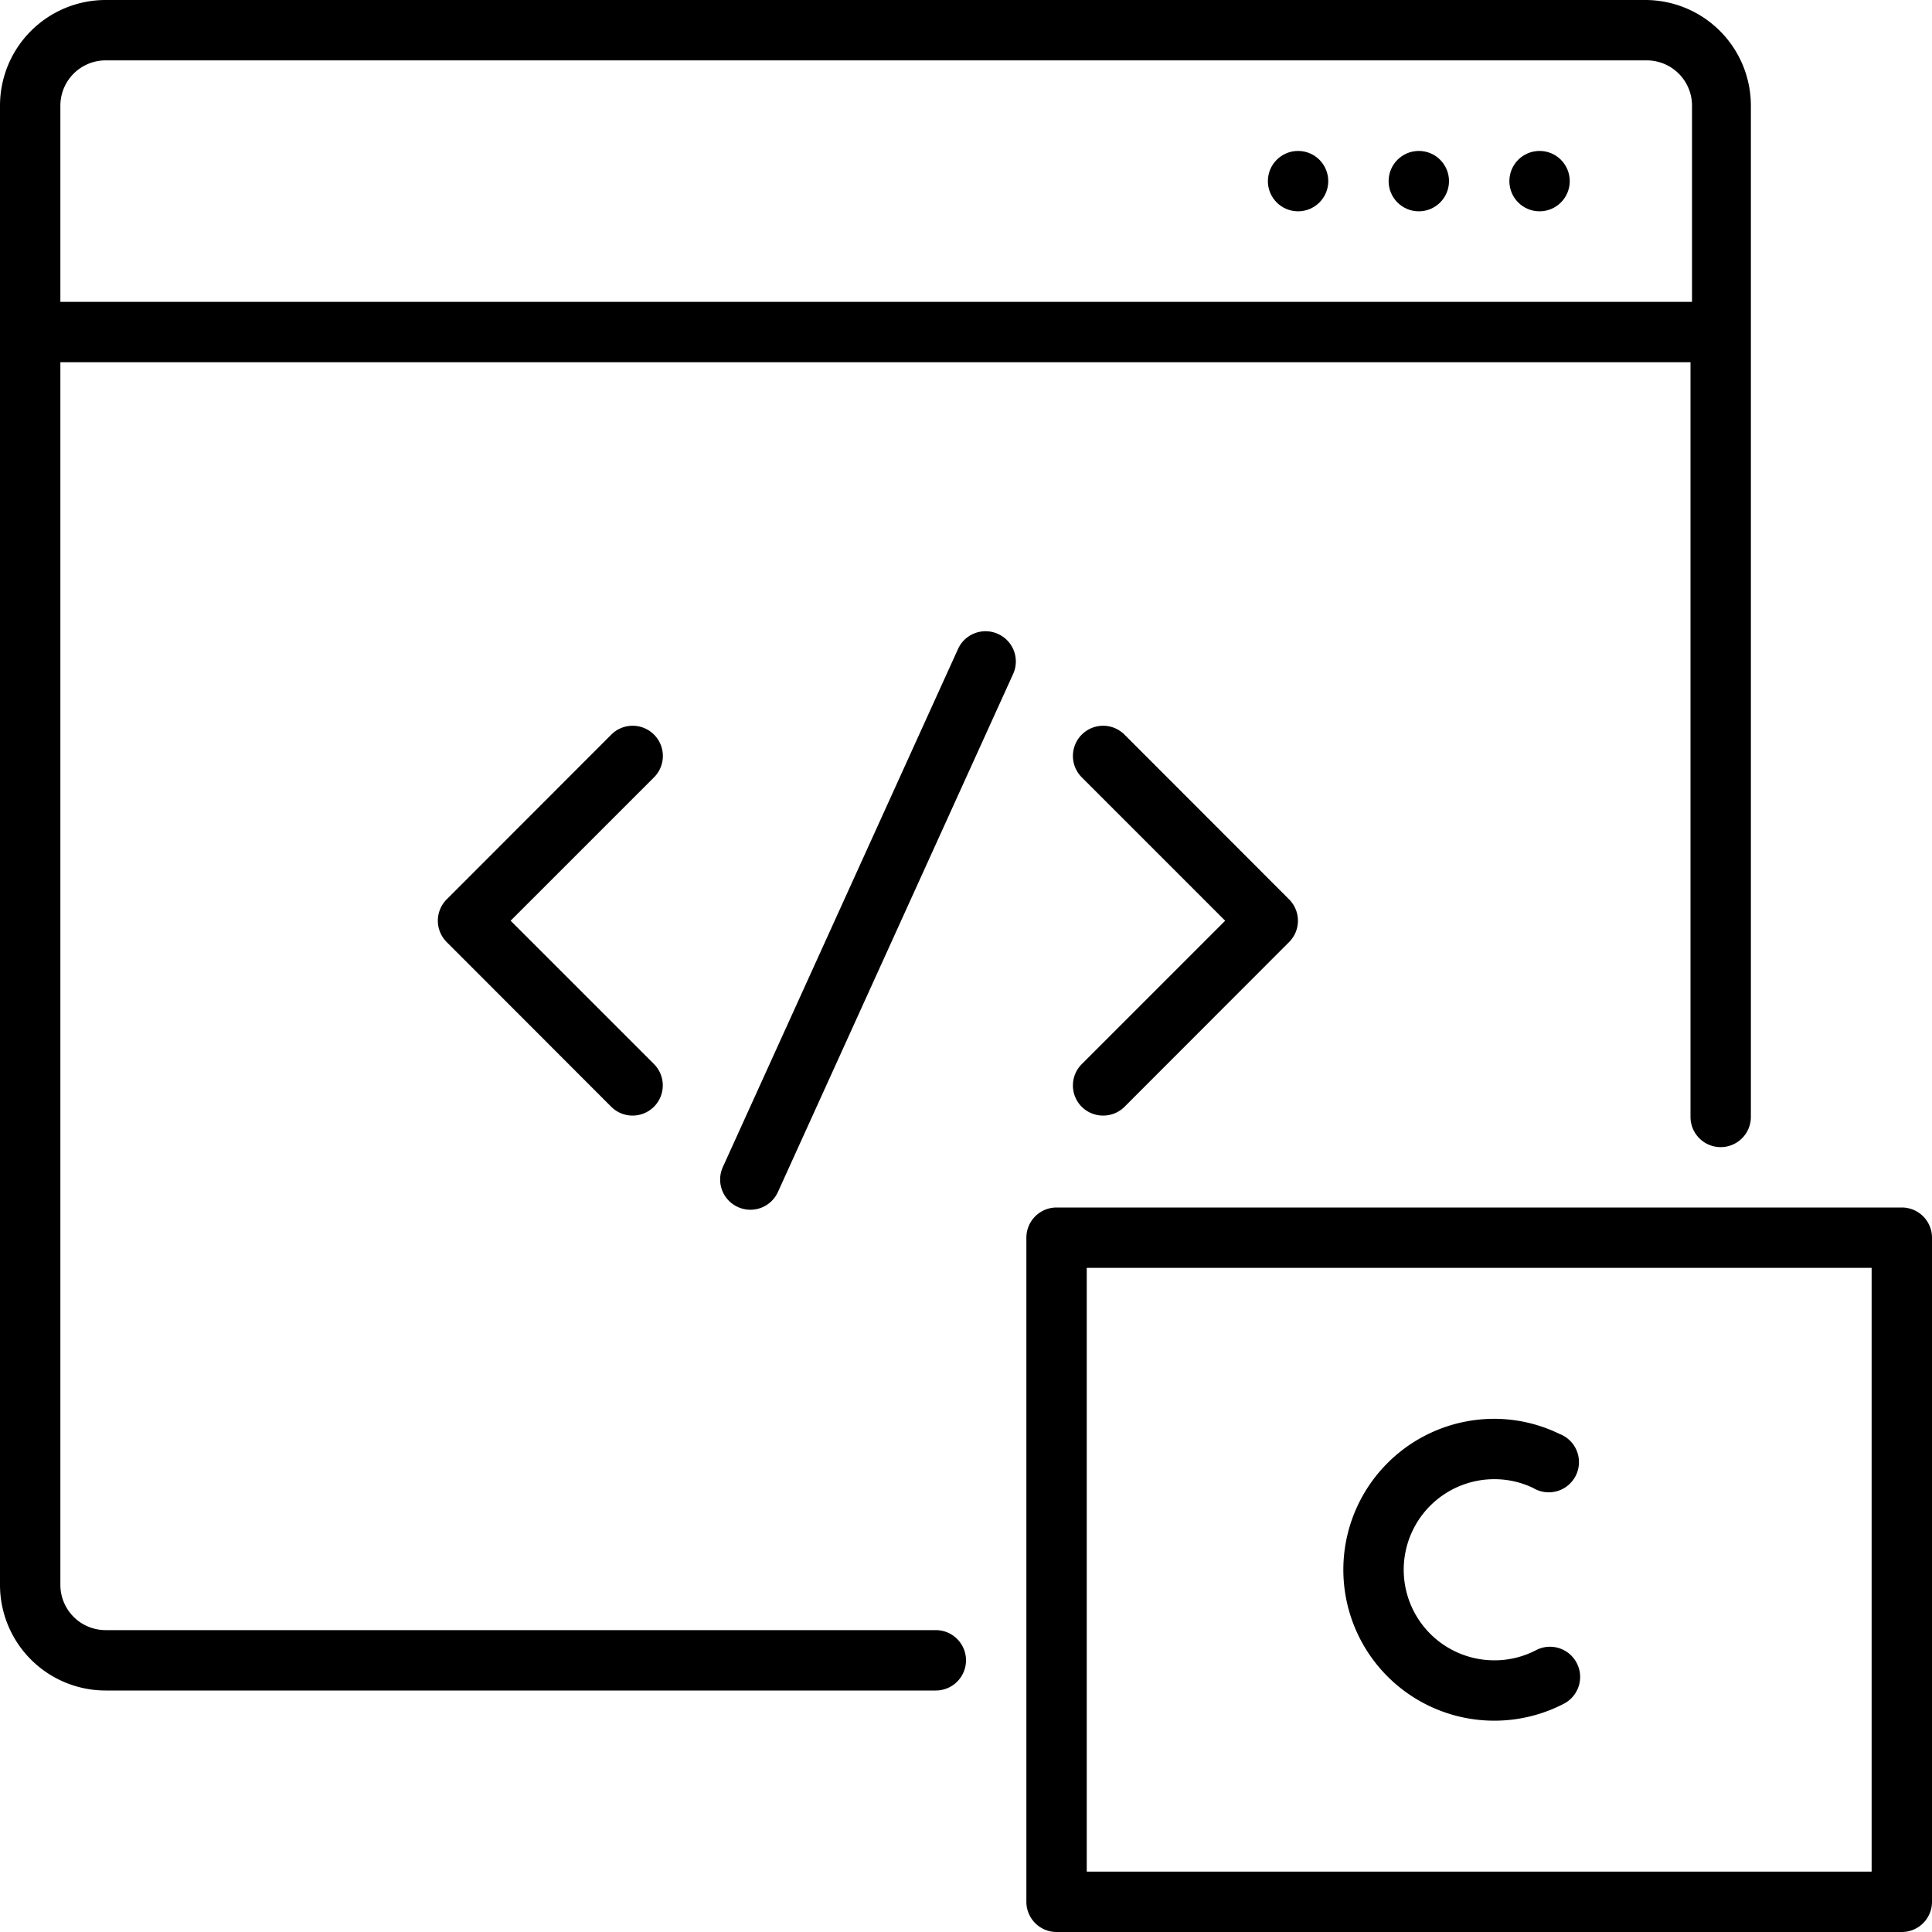 <svg xmlns="http://www.w3.org/2000/svg" data-name="1" viewBox="0 0 128 128"><path d="M126 80H70a2 2 0 0 0-2 2v44a2 2 0 0 0 2 2h56a2 2 0 0 0 2-2V82a2 2 0 0 0-2-2Zm-2 44H72V84h52Z"/><circle cx="102" cy="12" r="2"/><circle cx="94" cy="12" r="2"/><circle cx="86" cy="12" r="2"/><path d="M62 108H7a3 3 0 0 1-3-3V24h108v50a2 2 0 0 0 4 0V7a7 7 0 0 0-7-7H7a7 7 0 0 0-7 7v98a7 7 0 0 0 7 7h55a2 2 0 0 0 0-4zM7 4h102.1a3 3 0 0 1 3 3v13H4V7a3 3 0 0 1 3-3zm92 110a10 10 0 0 0 4.66-1.15 2 2 0 0 0-1.86-3.54 5.92 5.92 0 0 1-2.8.69 6 6 0 0 1 0-12 5.92 5.92 0 0 1 2.59.59 2 2 0 1 0 1.73-3.59A9.9 9.9 0 0 0 99 94a10 10 0 0 0 0 20z"/><path d="M43.33 48.67a2 2 0 0 0-2.83 0L29.59 59.59a2 2 0 0 0 0 2.82L40.5 73.33a2 2 0 0 0 1.41.58 2 2 0 0 0 1.42-3.41l-9.5-9.5 9.5-9.5a2 2 0 0 0 0-2.83zM66.12 42a2 2 0 0 0-2.65 1L47.89 77.32a2 2 0 0 0 1 2.65 2 2 0 0 0 2.65-1l15.57-34.29a2 2 0 0 0-.99-2.68zm5.55 31.33a2 2 0 0 0 1.42.58 2 2 0 0 0 1.41-.58l10.91-10.92a2 2 0 0 0 0-2.82L74.5 48.67a2 2 0 0 0-2.83 2.83l9.5 9.5-9.5 9.5a2 2 0 0 0 0 2.83z"/></svg>
